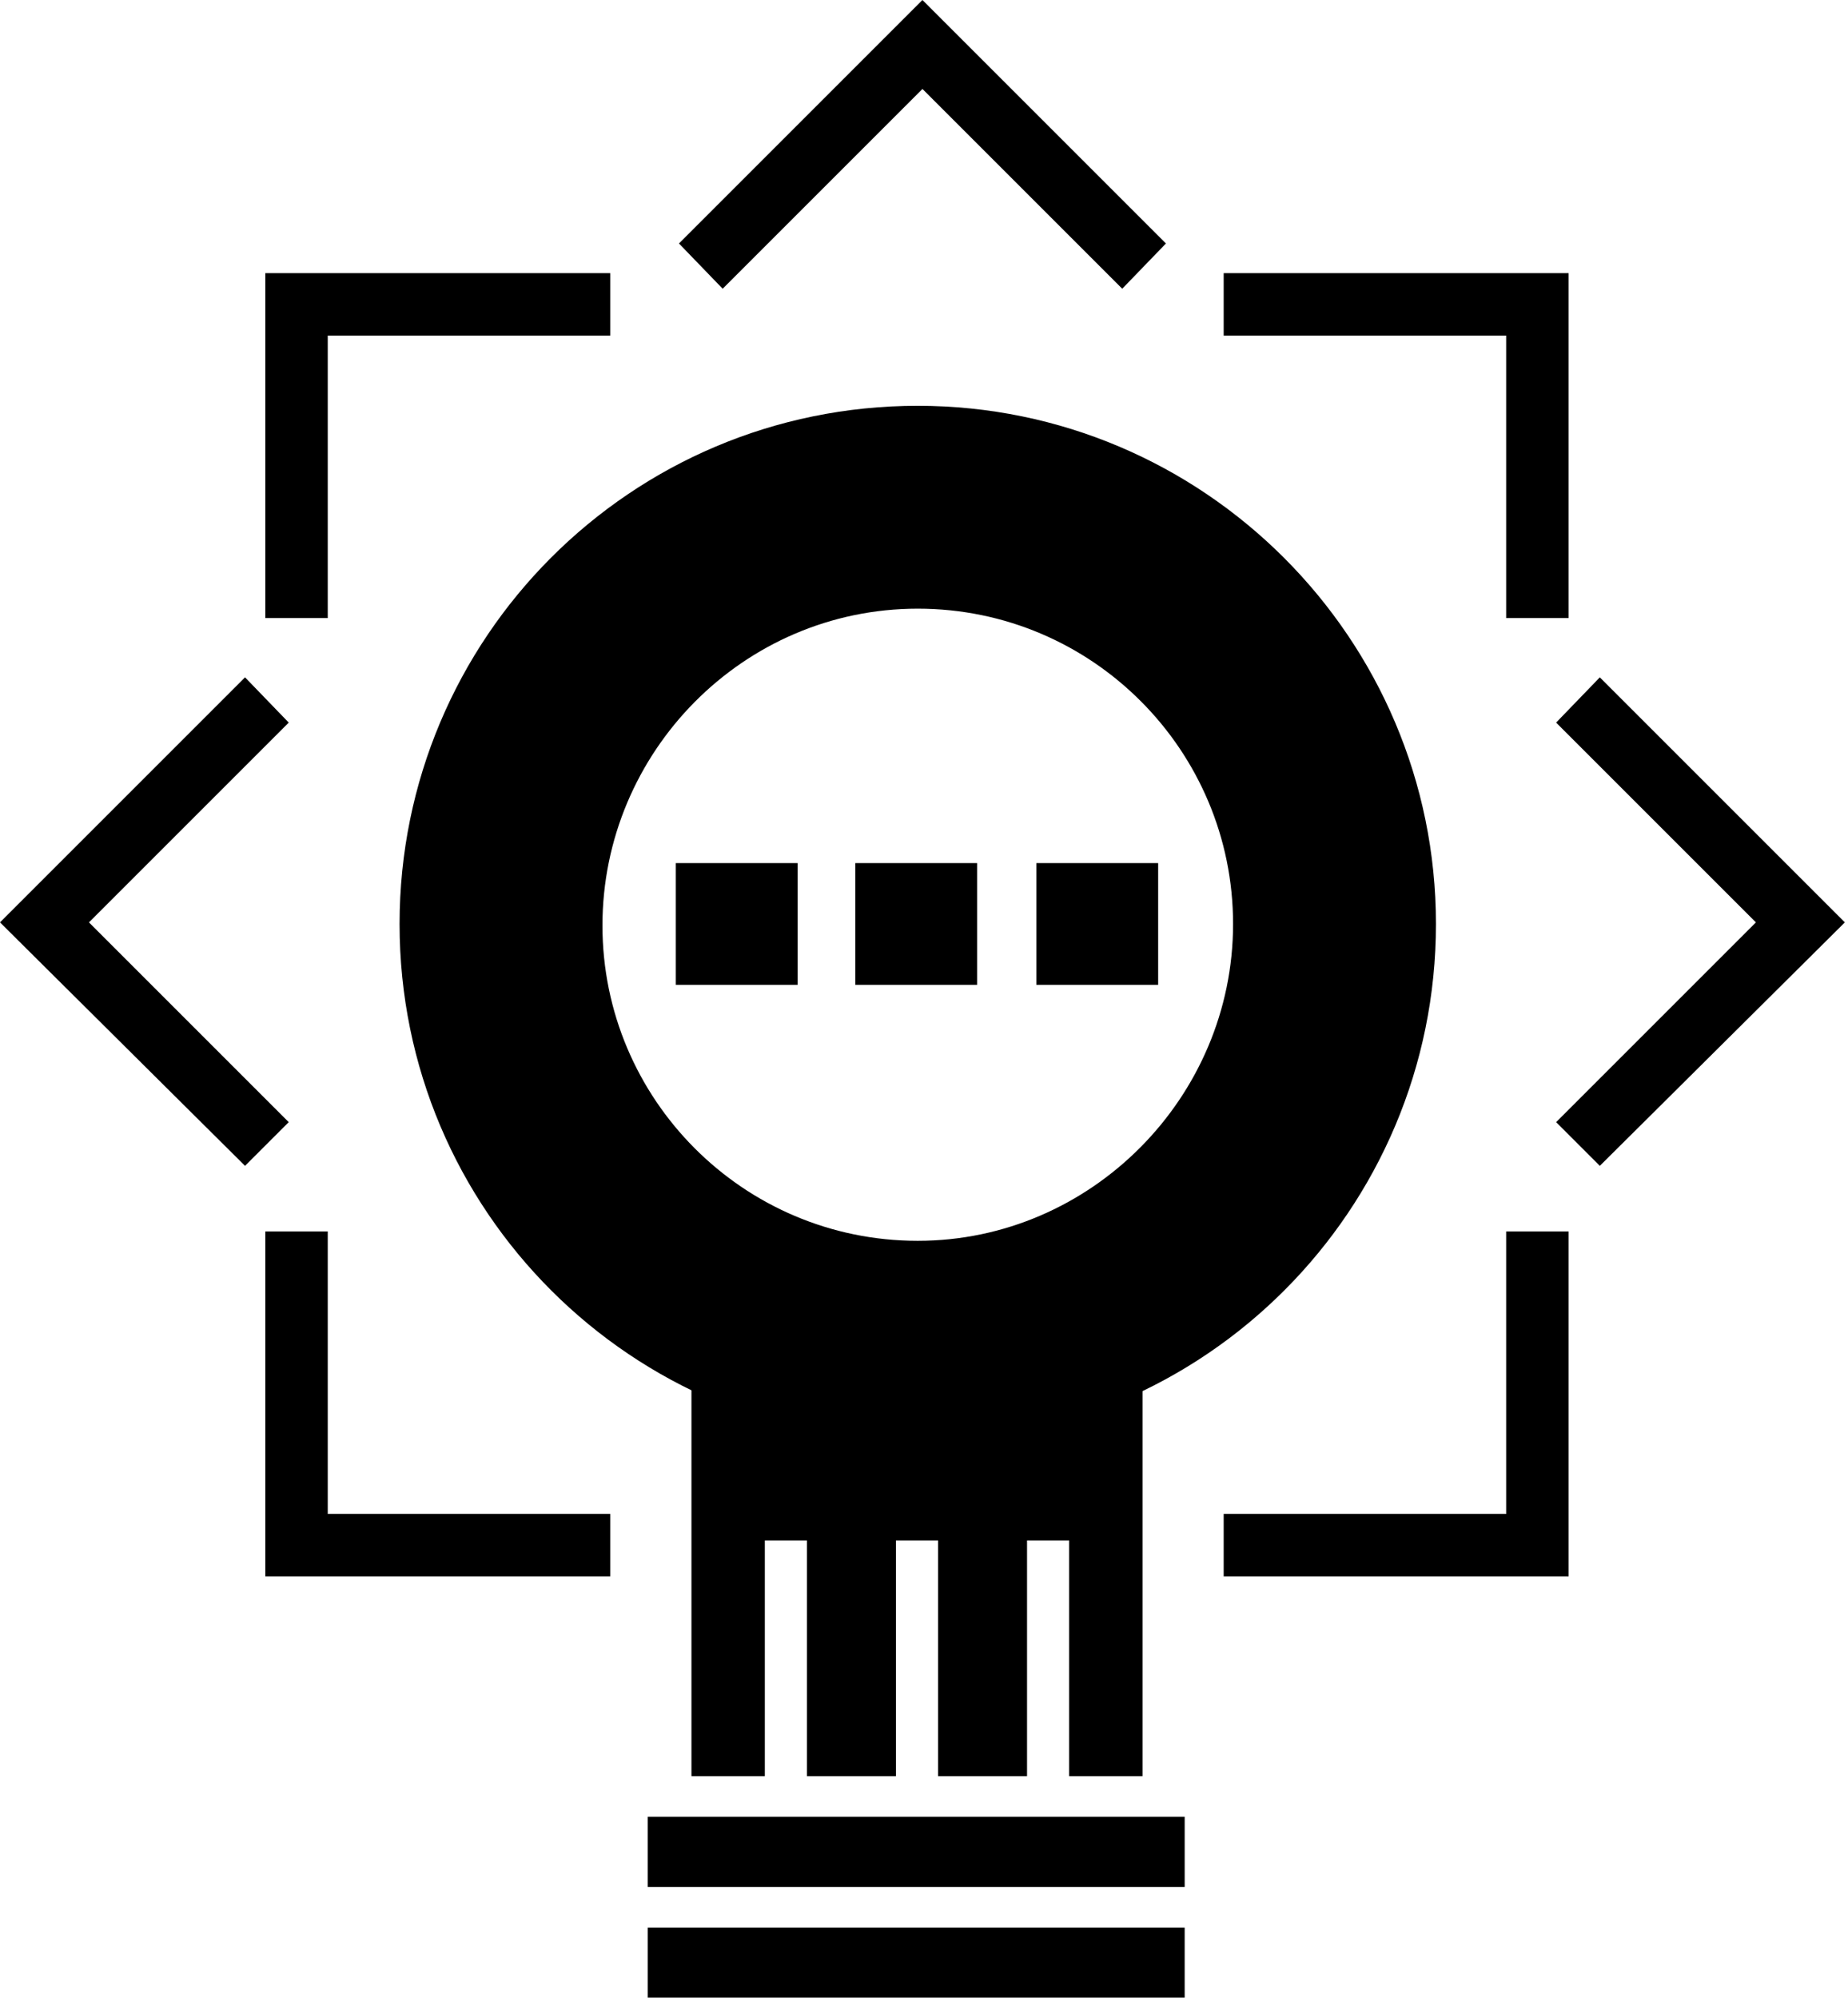 <?xml version="1.0" encoding="utf-8"?>
<svg width="37px" height="40px" viewbox="0 0 37 40" version="1.1" xmlns:xlink="http://www.w3.org/1999/xlink" xmlns="http://www.w3.org/2000/svg">
  <defs>
    <filter id="filter_1">
      <feColorMatrix in="SourceGraphic" type="matrix" values="0 0 0 0 1 0 0 0 0 1 0 0 0 0 1 0 0 0 1 0" />
    </filter>
  </defs>
  <g id="noun_innovation_3312291" filter="url(#filter_1)">
    <g id="Group">
      <g id="Group" transform="translate(8 8.125)">
        <path d="M10.375 0C4.625 0 0 4.656 0 10.375C0 16.125 4.656 20.75 10.375 20.75C16.125 20.75 20.75 16.094 20.75 10.375C20.75 4.656 16.094 0 10.375 0L10.375 0ZM10.375 16.719C6.875 16.719 4.062 13.875 4.062 10.406C4.062 6.938 6.875 4.062 10.375 4.062C13.875 4.062 16.688 6.906 16.688 10.375C16.688 13.844 13.844 16.719 10.375 16.719L10.375 16.719Z" id="Shape" fill="#000000" fill-rule="evenodd" stroke="none" />
      </g>
      <g id="Group" transform="translate(5.312 5.469)">
        <path d="M1.25 6.906L0 6.906L0 0L6.906 0L6.906 1.25L1.25 1.25L1.25 6.906Z" id="Polygon" fill="#000000" fill-rule="evenodd" stroke="none" />
      </g>
      <g id="Group" transform="translate(24.5 24.656)">
        <path d="M6.906 6.906L0 6.906L0 5.656L5.656 5.656L5.656 0L6.906 0L6.906 6.906Z" id="Polygon" fill="#000000" fill-rule="evenodd" stroke="none" />
      </g>
      <g id="Group" transform="translate(5.312 24.656)">
        <path d="M6.906 6.906L0 6.906L0 0L1.25 0L1.25 5.656L6.906 5.656L6.906 6.906Z" id="Polygon" fill="#000000" fill-rule="evenodd" stroke="none" />
      </g>
      <g id="Group" transform="translate(24.5 5.469)">
        <path d="M6.906 6.906L5.656 6.906L5.656 1.25L0 1.25L0 0L6.906 0L6.906 6.906Z" id="Polygon" fill="#000000" fill-rule="evenodd" stroke="none" />
      </g>
      <g id="Group" transform="translate(0 13.562)">
        <path d="M4.906 9.781L0 4.906L4.906 0L5.781 0.906L1.781 4.906L5.781 8.906L4.906 9.781Z" id="Polygon" fill="#000000" fill-rule="evenodd" stroke="none" />
      </g>
      <g id="Group" transform="translate(31.156 13.562)">
        <path d="M0.875 9.781L0 8.906L4 4.906L0 0.906L0.875 0L5.781 4.906L0.875 9.781Z" id="Polygon" fill="#000000" fill-rule="evenodd" stroke="none" />
      </g>
      <g id="Group" transform="translate(13.594 0)">
        <path d="M8.875 5.781L4.875 1.781L0.875 5.781L0 4.875L4.875 0L9.75 4.875L8.875 5.781Z" id="Polygon" fill="#000000" fill-rule="evenodd" stroke="none" />
      </g>
      <g id="Group" transform="translate(17.125 17.281)">
        <path d="M0 0L2.438 0L2.438 2.438L0 2.438L0 0Z" id="Rectangle" fill="#000000" fill-rule="evenodd" stroke="none" />
      </g>
      <g id="Group" transform="translate(13.531 17.281)">
        <path d="M0 0L2.438 0L2.438 2.438L0 2.438L0 0Z" id="Rectangle" fill="#000000" fill-rule="evenodd" stroke="none" />
      </g>
      <g id="Group" transform="translate(20.75 17.281)">
        <path d="M0 0L2.438 0L2.438 2.438L0 2.438L0 0Z" id="Rectangle" fill="#000000" fill-rule="evenodd" stroke="none" />
      </g>
      <g id="Group" transform="translate(13.844 26.75)">
        <g id="Group">
          <path d="M9.031 0L0 0L0 8.812L1.469 8.812L1.469 4.094L2.312 4.094L2.312 8.812L4.094 8.812L4.094 4.094L4.938 4.094L4.938 8.812L6.719 8.812L6.719 4.094L7.562 4.094L7.562 8.812L9.031 8.812L9.031 0Z" id="Polygon" fill="#000000" fill-rule="evenodd" stroke="none" />
        </g>
      </g>
      <g id="Group" transform="translate(12.969 36.375)">
        <path d="M0 0L10.75 0L10.75 1.406L0 1.406L0 0Z" id="Rectangle" fill="#000000" fill-rule="evenodd" stroke="none" />
      </g>
      <g id="Group" transform="translate(12.969 38.594)">
        <path d="M0 0L10.75 0L10.75 1.406L0 1.406L0 0Z" id="Rectangle" fill="#000000" fill-rule="evenodd" stroke="none" />
      </g>
    </g>
  </g>
</svg>
